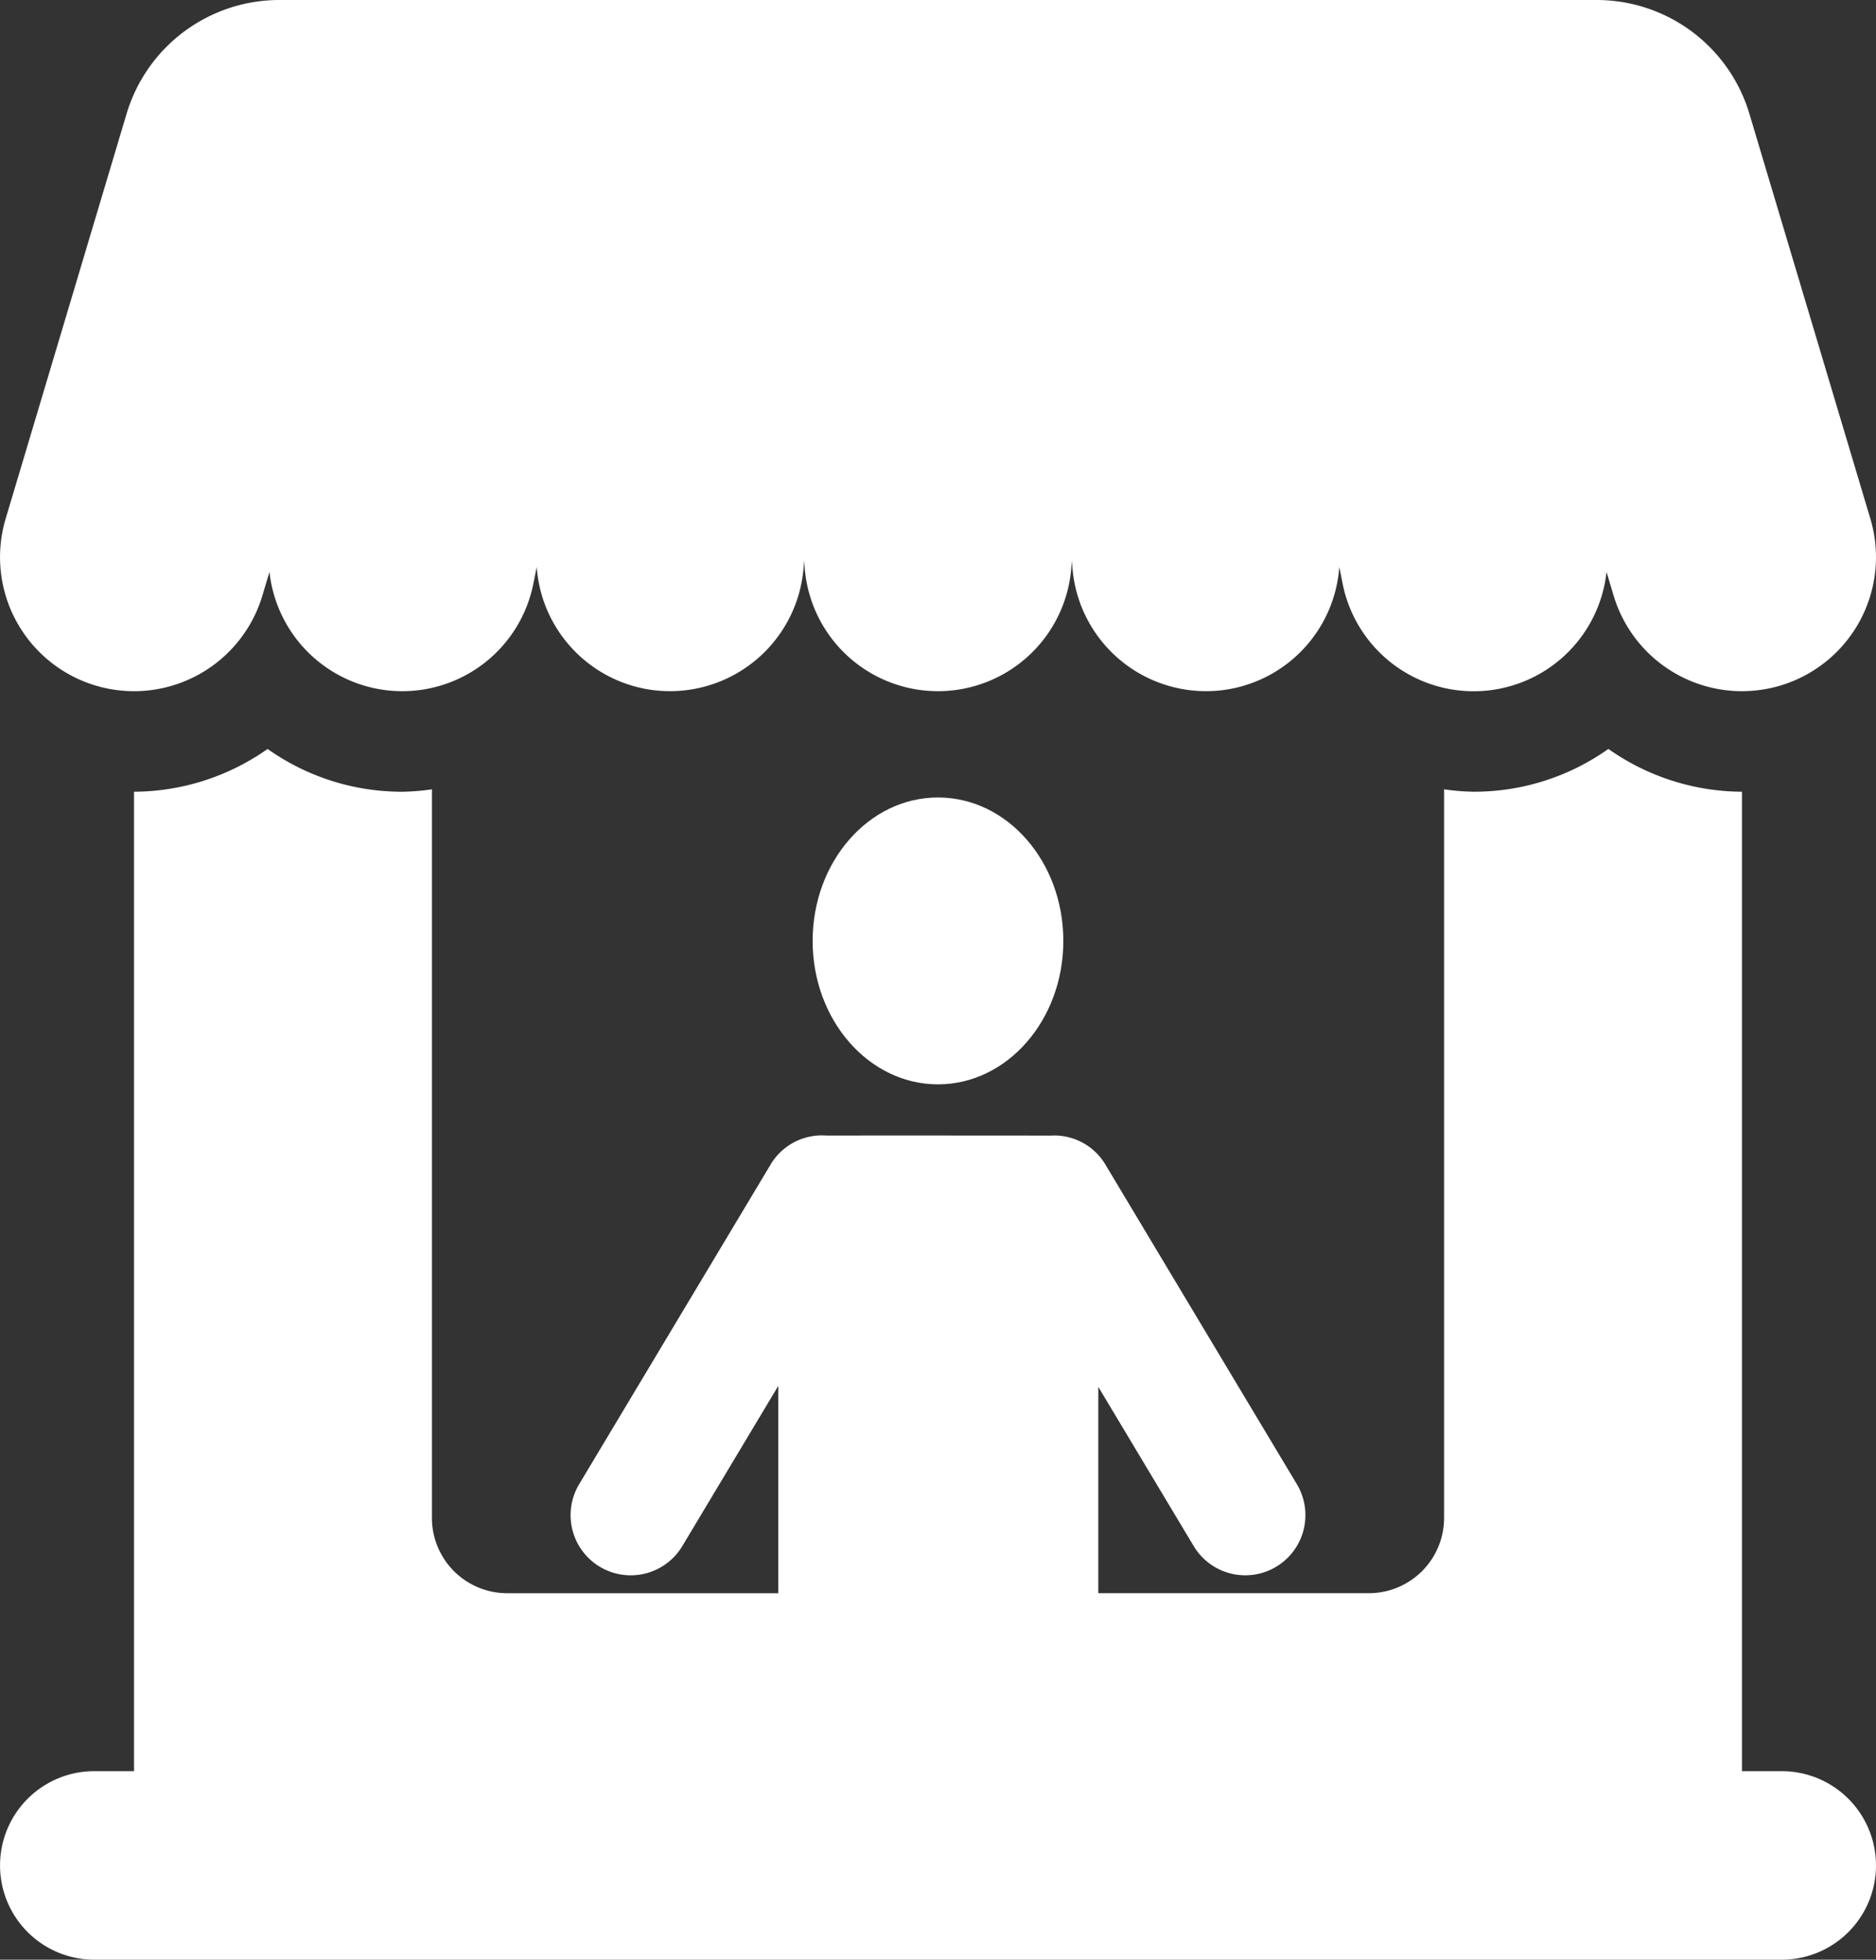 <svg xmlns="http://www.w3.org/2000/svg" width="464.126" height="484.656" viewBox="0 0 464.126 484.656">
  <rect x="0" y="0" width="464.126" height="484.656" fill="#333333" stroke="none"/>
  <g id="merchantonboarding" transform="translate(-10.265)">
    <path id="Path_1" data-name="Path 1" d="M451.074,438.034h-9.837V195.806h-.008a57.8,57.8,0,0,1-33.045-10.585,57.466,57.466,0,0,1-33.276,10.585,56.725,56.725,0,0,1-7.371-.6V375.395a18.625,18.625,0,0,1-18.629,18.62H281.985V342.983l23.6,39.378a14.878,14.878,0,1,0,25.524-15.3L283.675,287.9a14.713,14.713,0,0,0-13.607-7.037c-.357-.033-54.953-.041-55.286-.017a14.755,14.755,0,0,0-13.805,7.054l-47.43,79.167a14.879,14.879,0,1,0,25.525,15.3l23.746-39.631v51.285H135.752a18.623,18.623,0,0,1-18.629-18.62V195.211a56.711,56.711,0,0,1-7.371.6,58.514,58.514,0,0,1-11.361-1.126,57.492,57.492,0,0,1-21.923-9.459A57.778,57.778,0,0,1,43.43,195.806h-.008V438.034H33.585a23.311,23.311,0,0,0,0,46.622H451.077a23.311,23.311,0,1,0,0-46.622Z" fill="#fff"/>
    <path id="Path_2" data-name="Path 2" d="M242.321,197.226c-17.115,0-31.007,15.877-31.007,35.474,0,19.581,13.892,35.473,31.007,35.473s31.015-15.892,31.015-35.473C273.335,213.1,259.451,197.226,242.321,197.226Z" fill="#fff"/>
    <path id="Path_3" data-name="Path 3" d="M33.938,169.553a33.147,33.147,0,0,0,41.25-22.279l1.745-5.832a33.06,33.06,0,0,0,65.306,2.817l.809-4.054a33.092,33.092,0,0,0,29.689,30.57c1.12.11,2.23.158,3.333.158a33.151,33.151,0,0,0,32.943-29.863l.246-2.46a33.078,33.078,0,0,0,66.139,0l.245,2.46a33.153,33.153,0,0,0,32.944,29.863c1.1,0,2.213-.047,3.332-.158a33.084,33.084,0,0,0,29.689-30.57l.809,4.054a33.057,33.057,0,0,0,65.306-2.817l1.745,5.832a33.16,33.16,0,0,0,31.744,23.666,33.512,33.512,0,0,0,9.506-1.387A33.155,33.155,0,0,0,473,128.3L443.076,28.158A39.445,39.445,0,0,0,405.279,0H79.377a39.445,39.445,0,0,0-37.8,28.158L11.659,128.3A33.155,33.155,0,0,0,33.938,169.553Z" fill="#fff"/>
  </g>
</svg>
